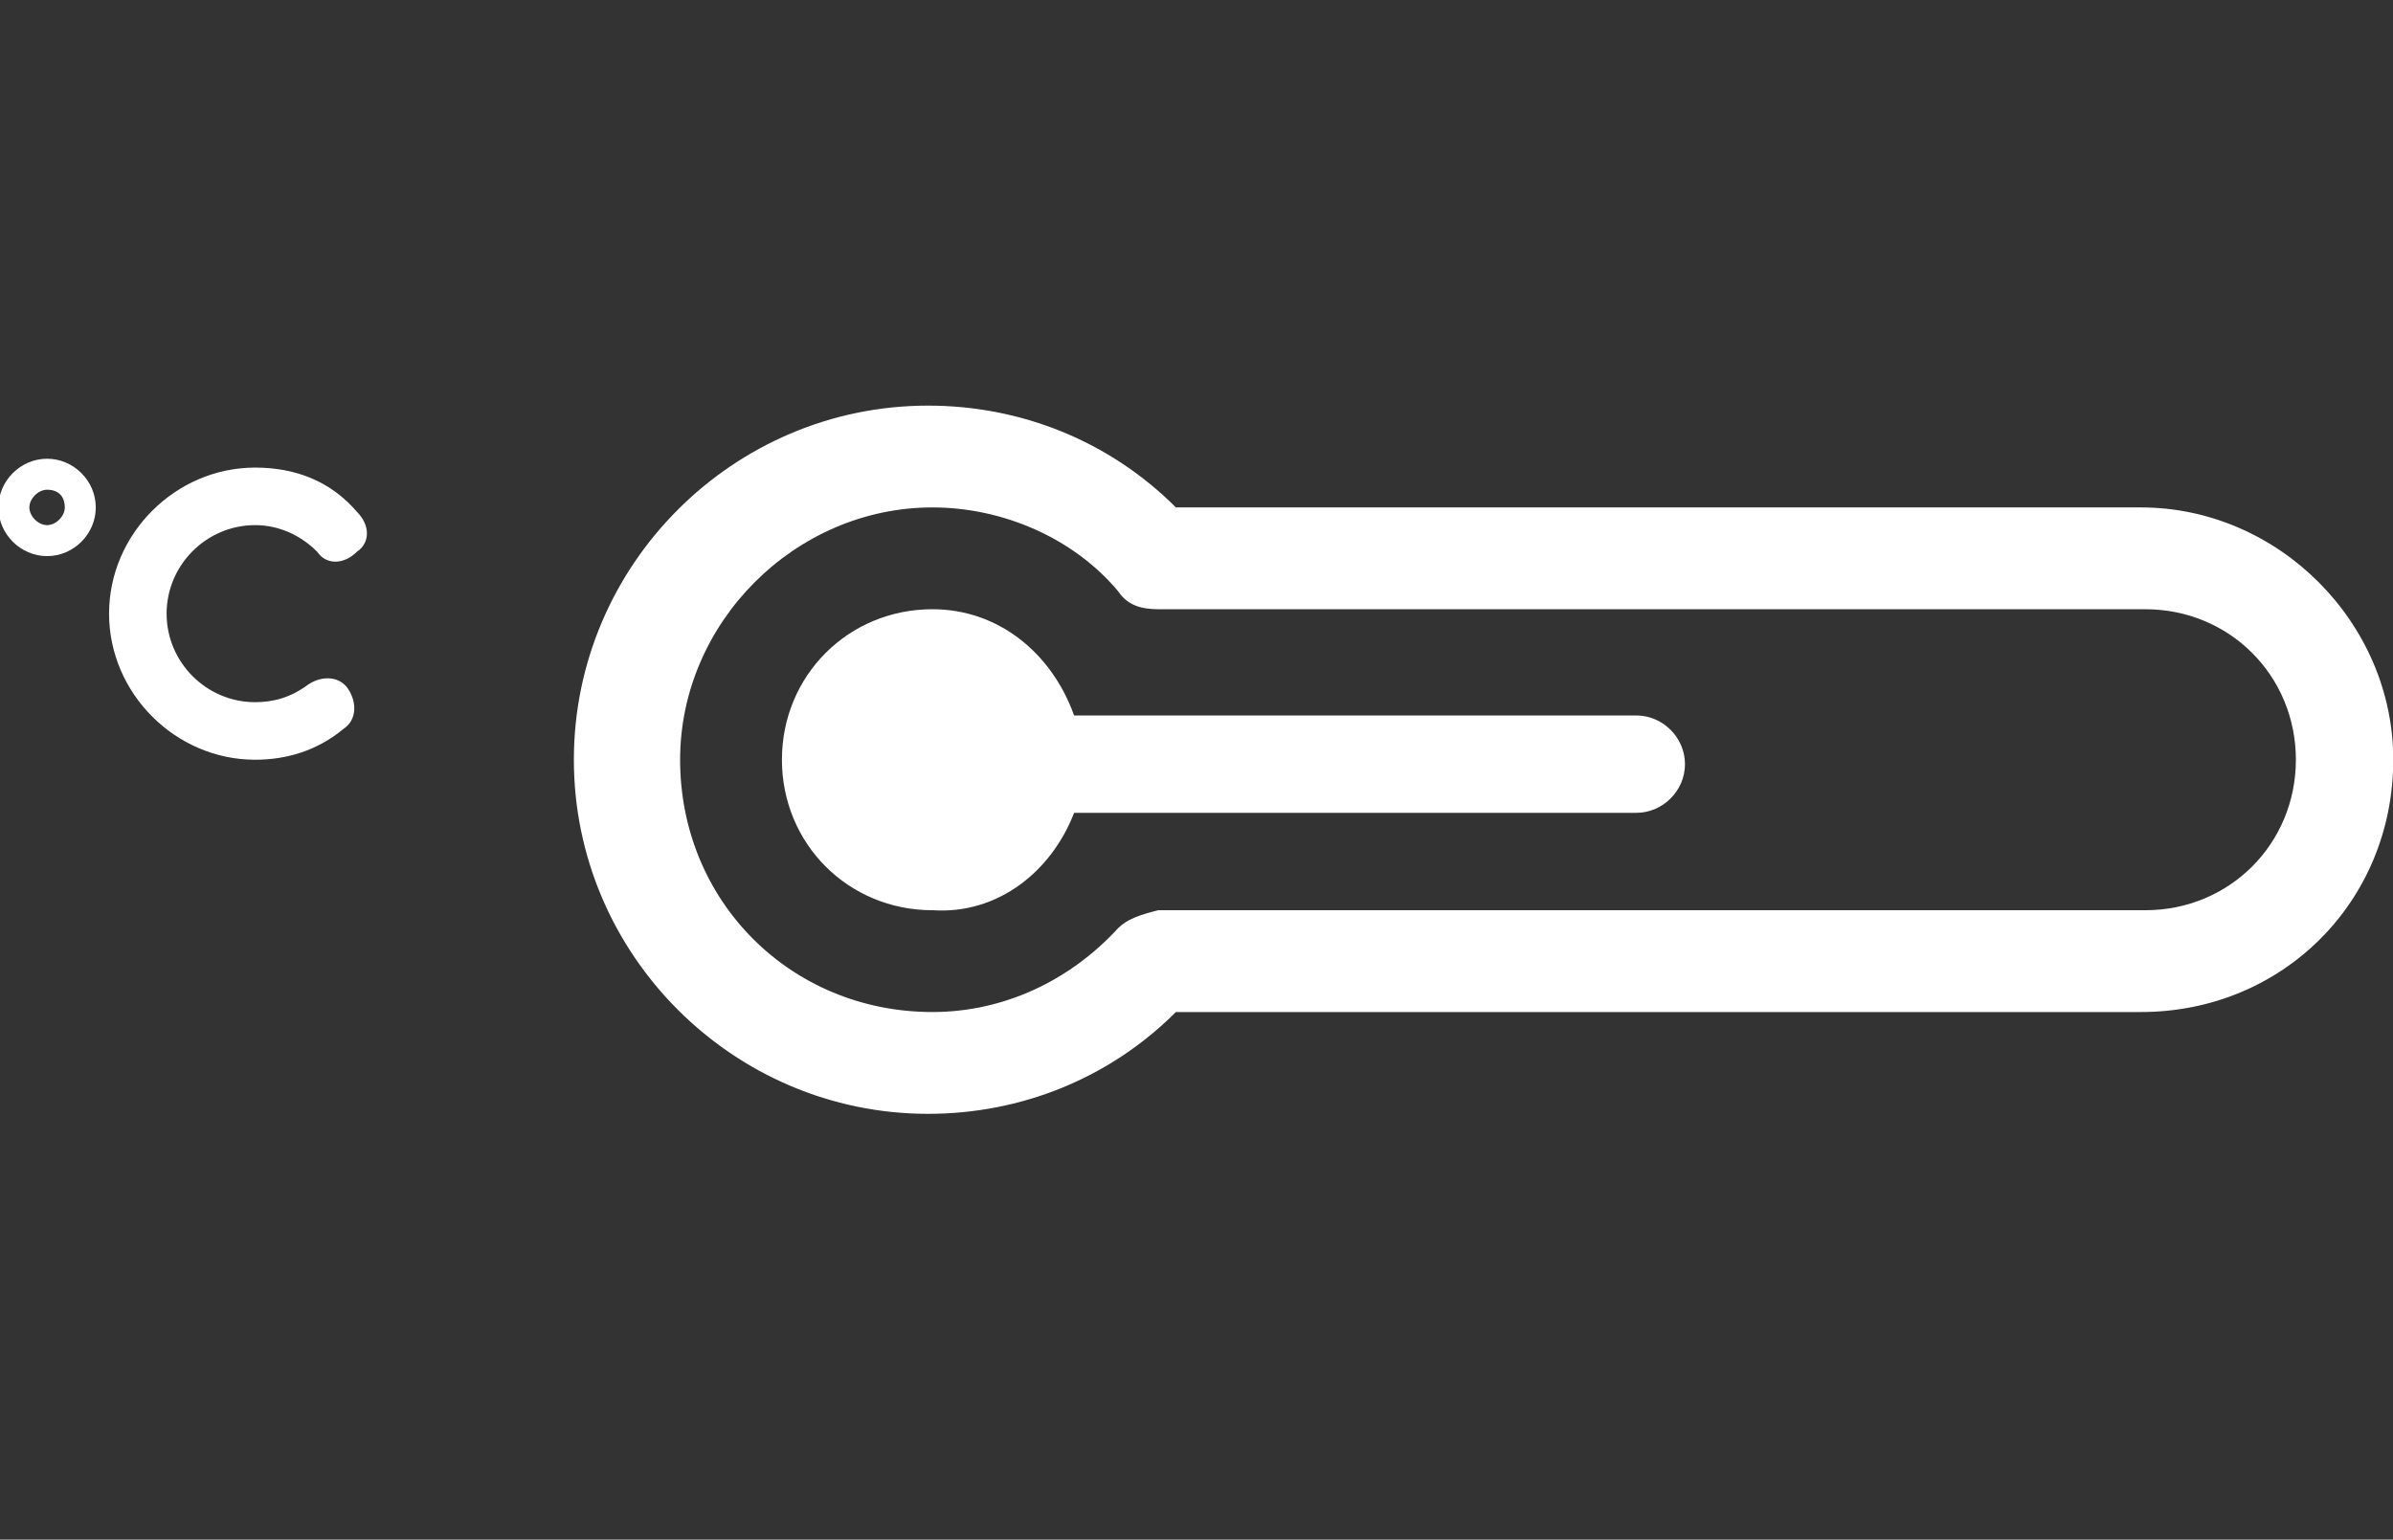 <?xml version="1.0" encoding="utf-8"?>
<!-- Generator: Adobe Illustrator 23.0.4, SVG Export Plug-In . SVG Version: 6.00 Build 0)  -->
<svg version="1.1" id="Layer_1" xmlns="http://www.w3.org/2000/svg" xmlns:xlink="http://www.w3.org/1999/xlink" x="0px" y="0px"
	 viewBox="0 0 37.3 24" style="enable-background:new 0 0 37.3 24;" xml:space="preserve">
<rect x="0" y="0" width="37.3" height="24" fill="#333333" stroke="none"/>
<style type="text/css">
	.st0{fill:#FFFFFF;}
</style>
<g>
	<g transform="translate(50 50) scale(0.69 0.69) rotate(0) translate(-50 -50)">
		<g>
			<path class="st0" d="M31.6-5.3c0-3.1-2.6-5.7-5.7-5.7H4.1c-1.5-1.5-3.5-2.3-5.6-2.3c-4.4,0-8,3.6-8,8s3.6,8,8,8
				c2.1,0,4.1-0.8,5.6-2.3h21.8C29.1,0.4,31.6-2.1,31.6-5.3z M-7.1-5.3c0-3.1,2.6-5.7,5.7-5.7c1.6,0,3.2,0.7,4.2,1.9
				C3-8.8,3.3-8.7,3.7-8.7h22.3c1.9,0,3.4,1.5,3.4,3.4s-1.5,3.4-3.4,3.4H3.7C3.3-1.8,3-1.7,2.8-1.5C1.7-0.3,0.2,0.4-1.4,0.4
				C-4.6,0.4-7.1-2.1-7.1-5.3z"/>
		</g>
		<g>
			<path class="st0" d="M1.8-4.1h12.7c0.6,0,1.1-0.5,1.1-1.1s-0.5-1.1-1.1-1.1H1.8C1.3-7.7,0.1-8.7-1.4-8.7c-1.9,0-3.4,1.5-3.4,3.4
				s1.5,3.4,3.4,3.4C0.1-1.8,1.3-2.8,1.8-4.1z"/>
		</g>
		<g>
			<path class="st0" d="M-22.5-11c0,0.6,0.5,1.1,1.1,1.1c0.6,0,1.1-0.5,1.1-1.1c0-0.6-0.5-1.1-1.1-1.1C-22-12.1-22.5-11.6-22.5-11z
				 M-21-11c0,0.2-0.2,0.4-0.4,0.4c-0.2,0-0.4-0.2-0.4-0.4s0.2-0.4,0.4-0.4C-21.1-11.4-21-11.2-21-11z"/>
		</g>
		<g>
			<path class="st0" d="M-16.7-5.3c-1.8,0-3.3-1.5-3.3-3.3c0-1.8,1.5-3.3,3.3-3.3c0.9,0,1.7,0.3,2.3,1c0.3,0.3,0.3,0.7,0,0.9
				c-0.3,0.3-0.7,0.3-0.9,0c-0.4-0.4-0.9-0.6-1.4-0.6c-1.1,0-2,0.9-2,2s0.9,2,2,2c0.4,0,0.8-0.1,1.2-0.4c0.3-0.2,0.7-0.2,0.9,0.1
				c0.2,0.3,0.2,0.7-0.1,0.9C-15.3-5.5-16-5.3-16.7-5.3z"/>
		</g>
	</g>
</g>
</svg>
